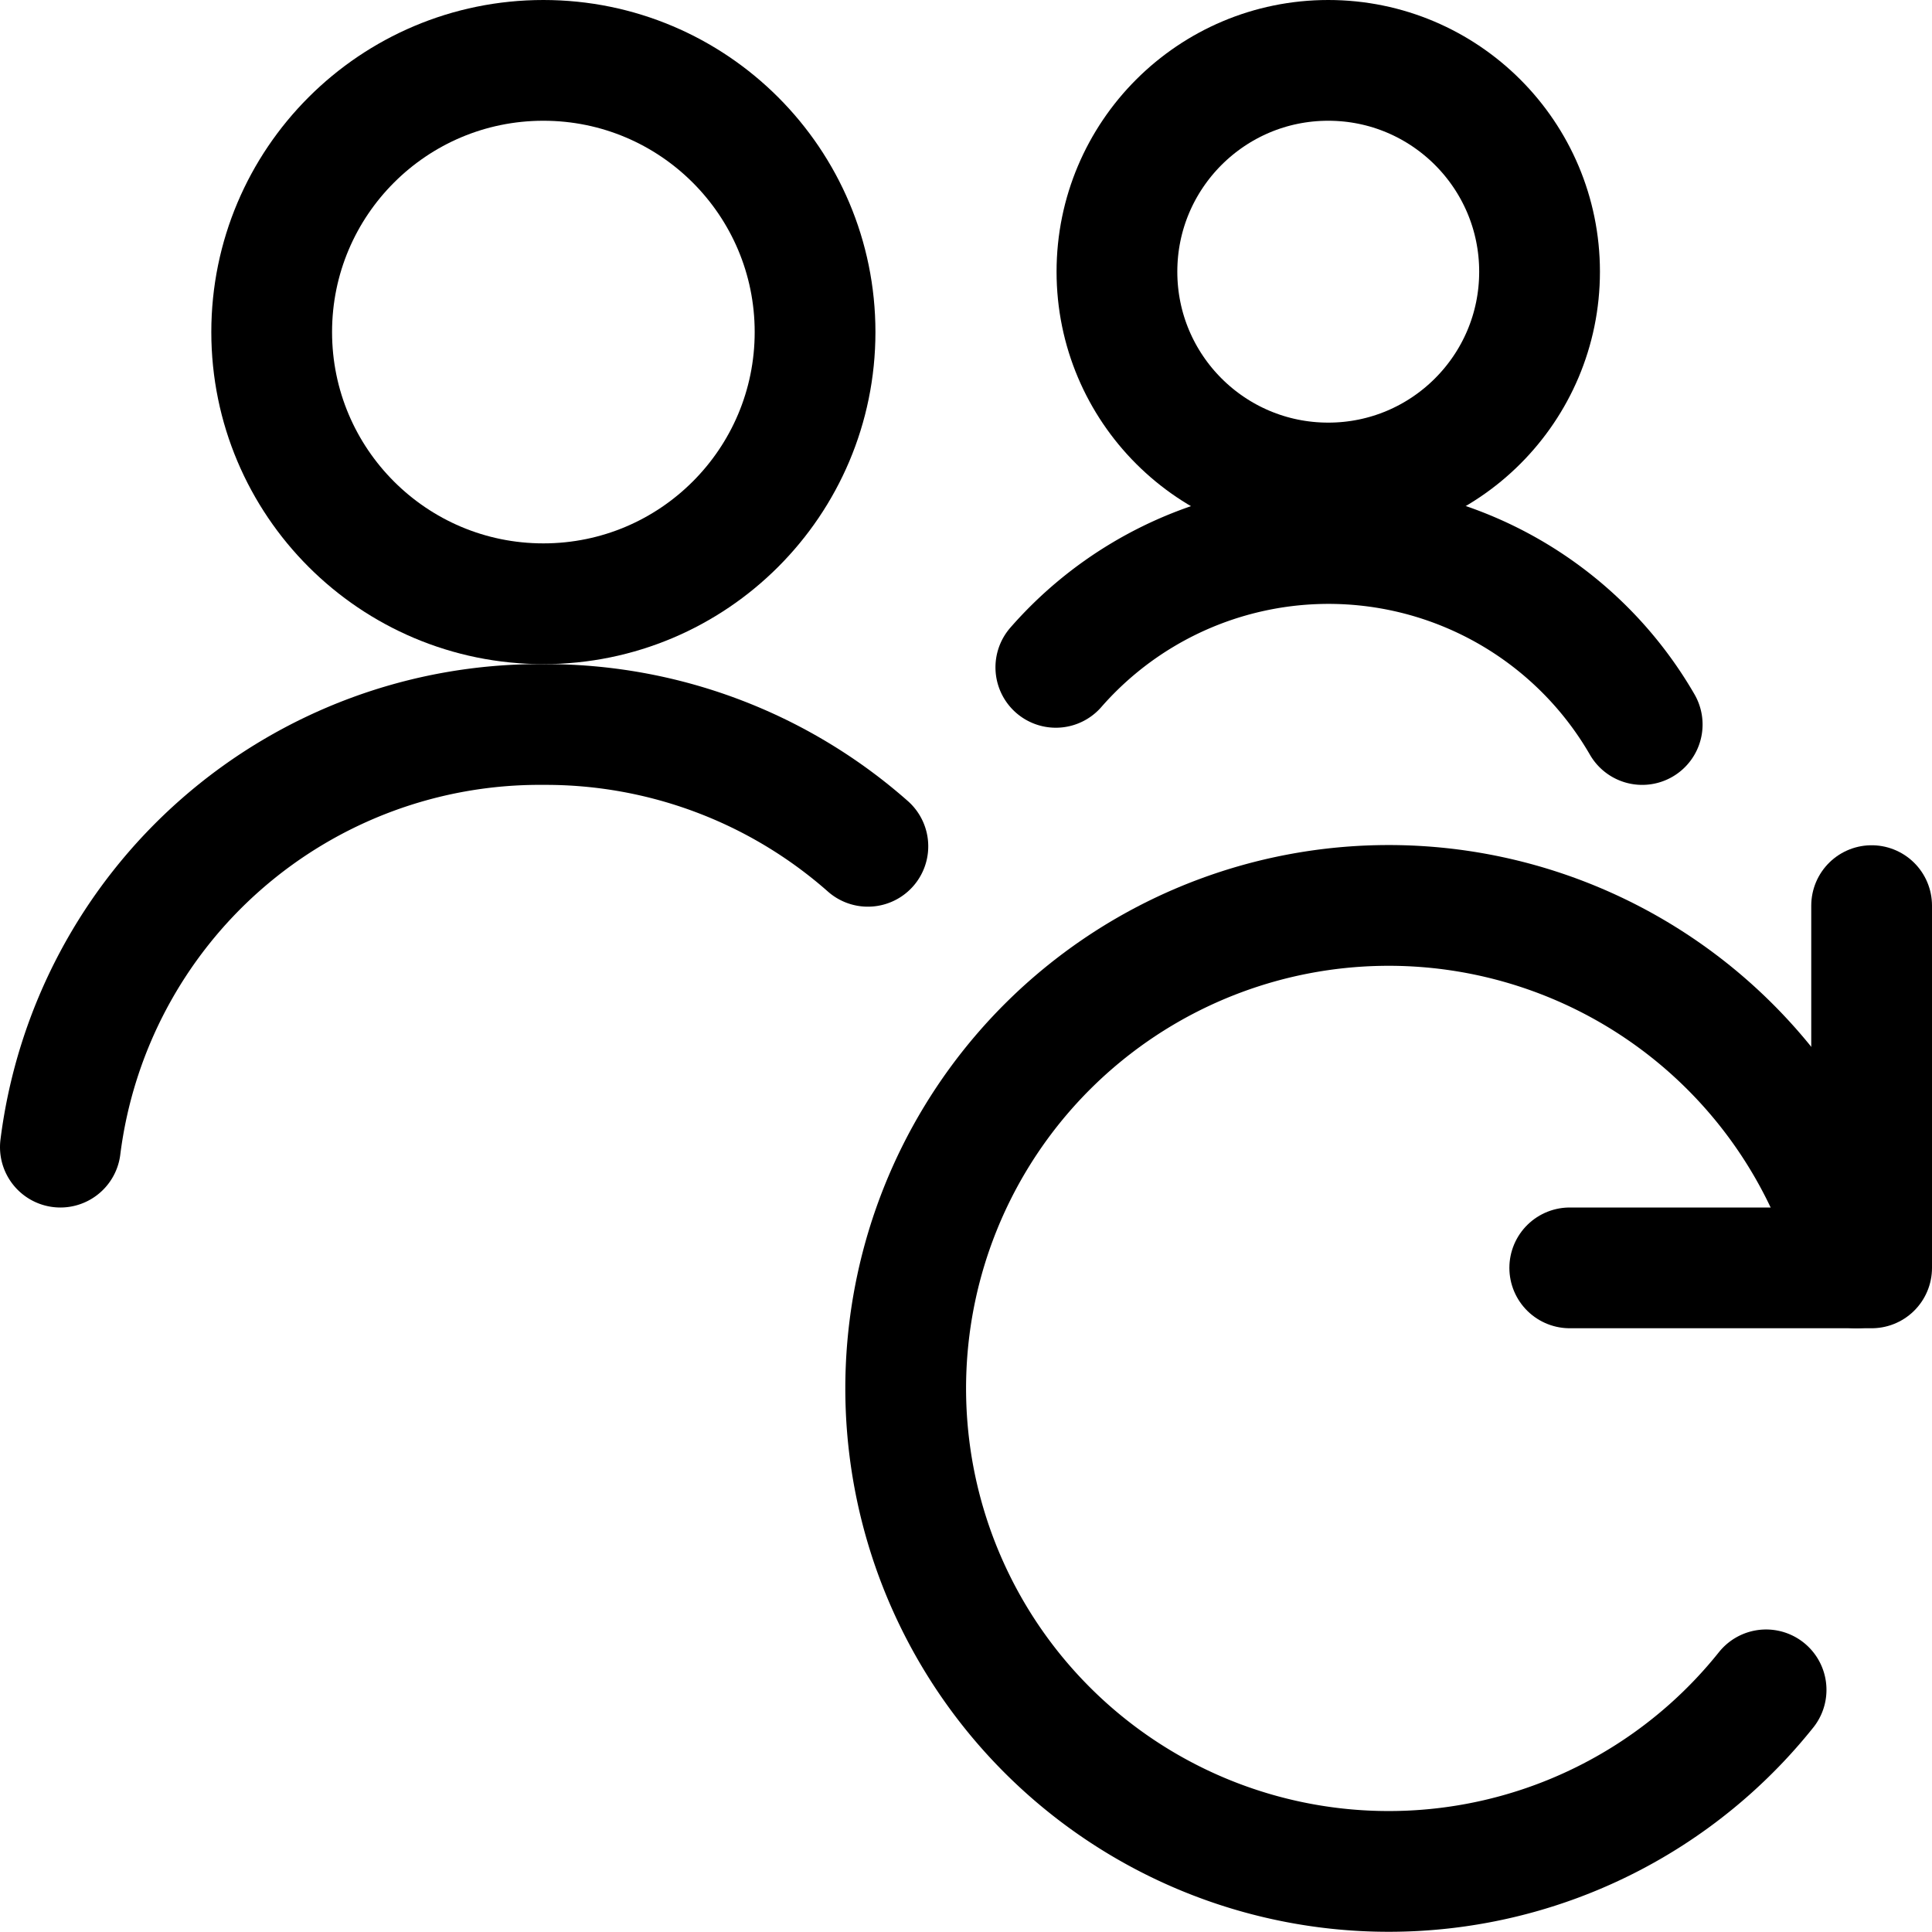 <svg id="Regular" xmlns="http://www.w3.org/2000/svg" viewBox="0 0 24 24"><defs><style>.cls-1{fill:none;stroke:currentColor;stroke-linecap:round;stroke-linejoin:round;stroke-width:1.5px;}</style></defs><title>multiple-actions-sync</title><path class="cls-1" d="M10.781,10.513A6.048,6.048,0,0,0,6.75,9a6,6,0,0,0-6,5.25"/><circle class="cls-1" cx="6.75" cy="4.125" r="3.375"/><circle class="cls-1" cx="16.5" cy="3.375" r="2.625"/><path class="cls-1" d="M20.4,9a4.5,4.5,0,0,0-7.284-.71"/><polyline class="cls-1" points="19.5 15.75 23.25 15.75 23.25 11.25"/><path class="cls-1" d="M23.061,15.75a6,6,0,1,0-1.122,5.242"/></svg>
